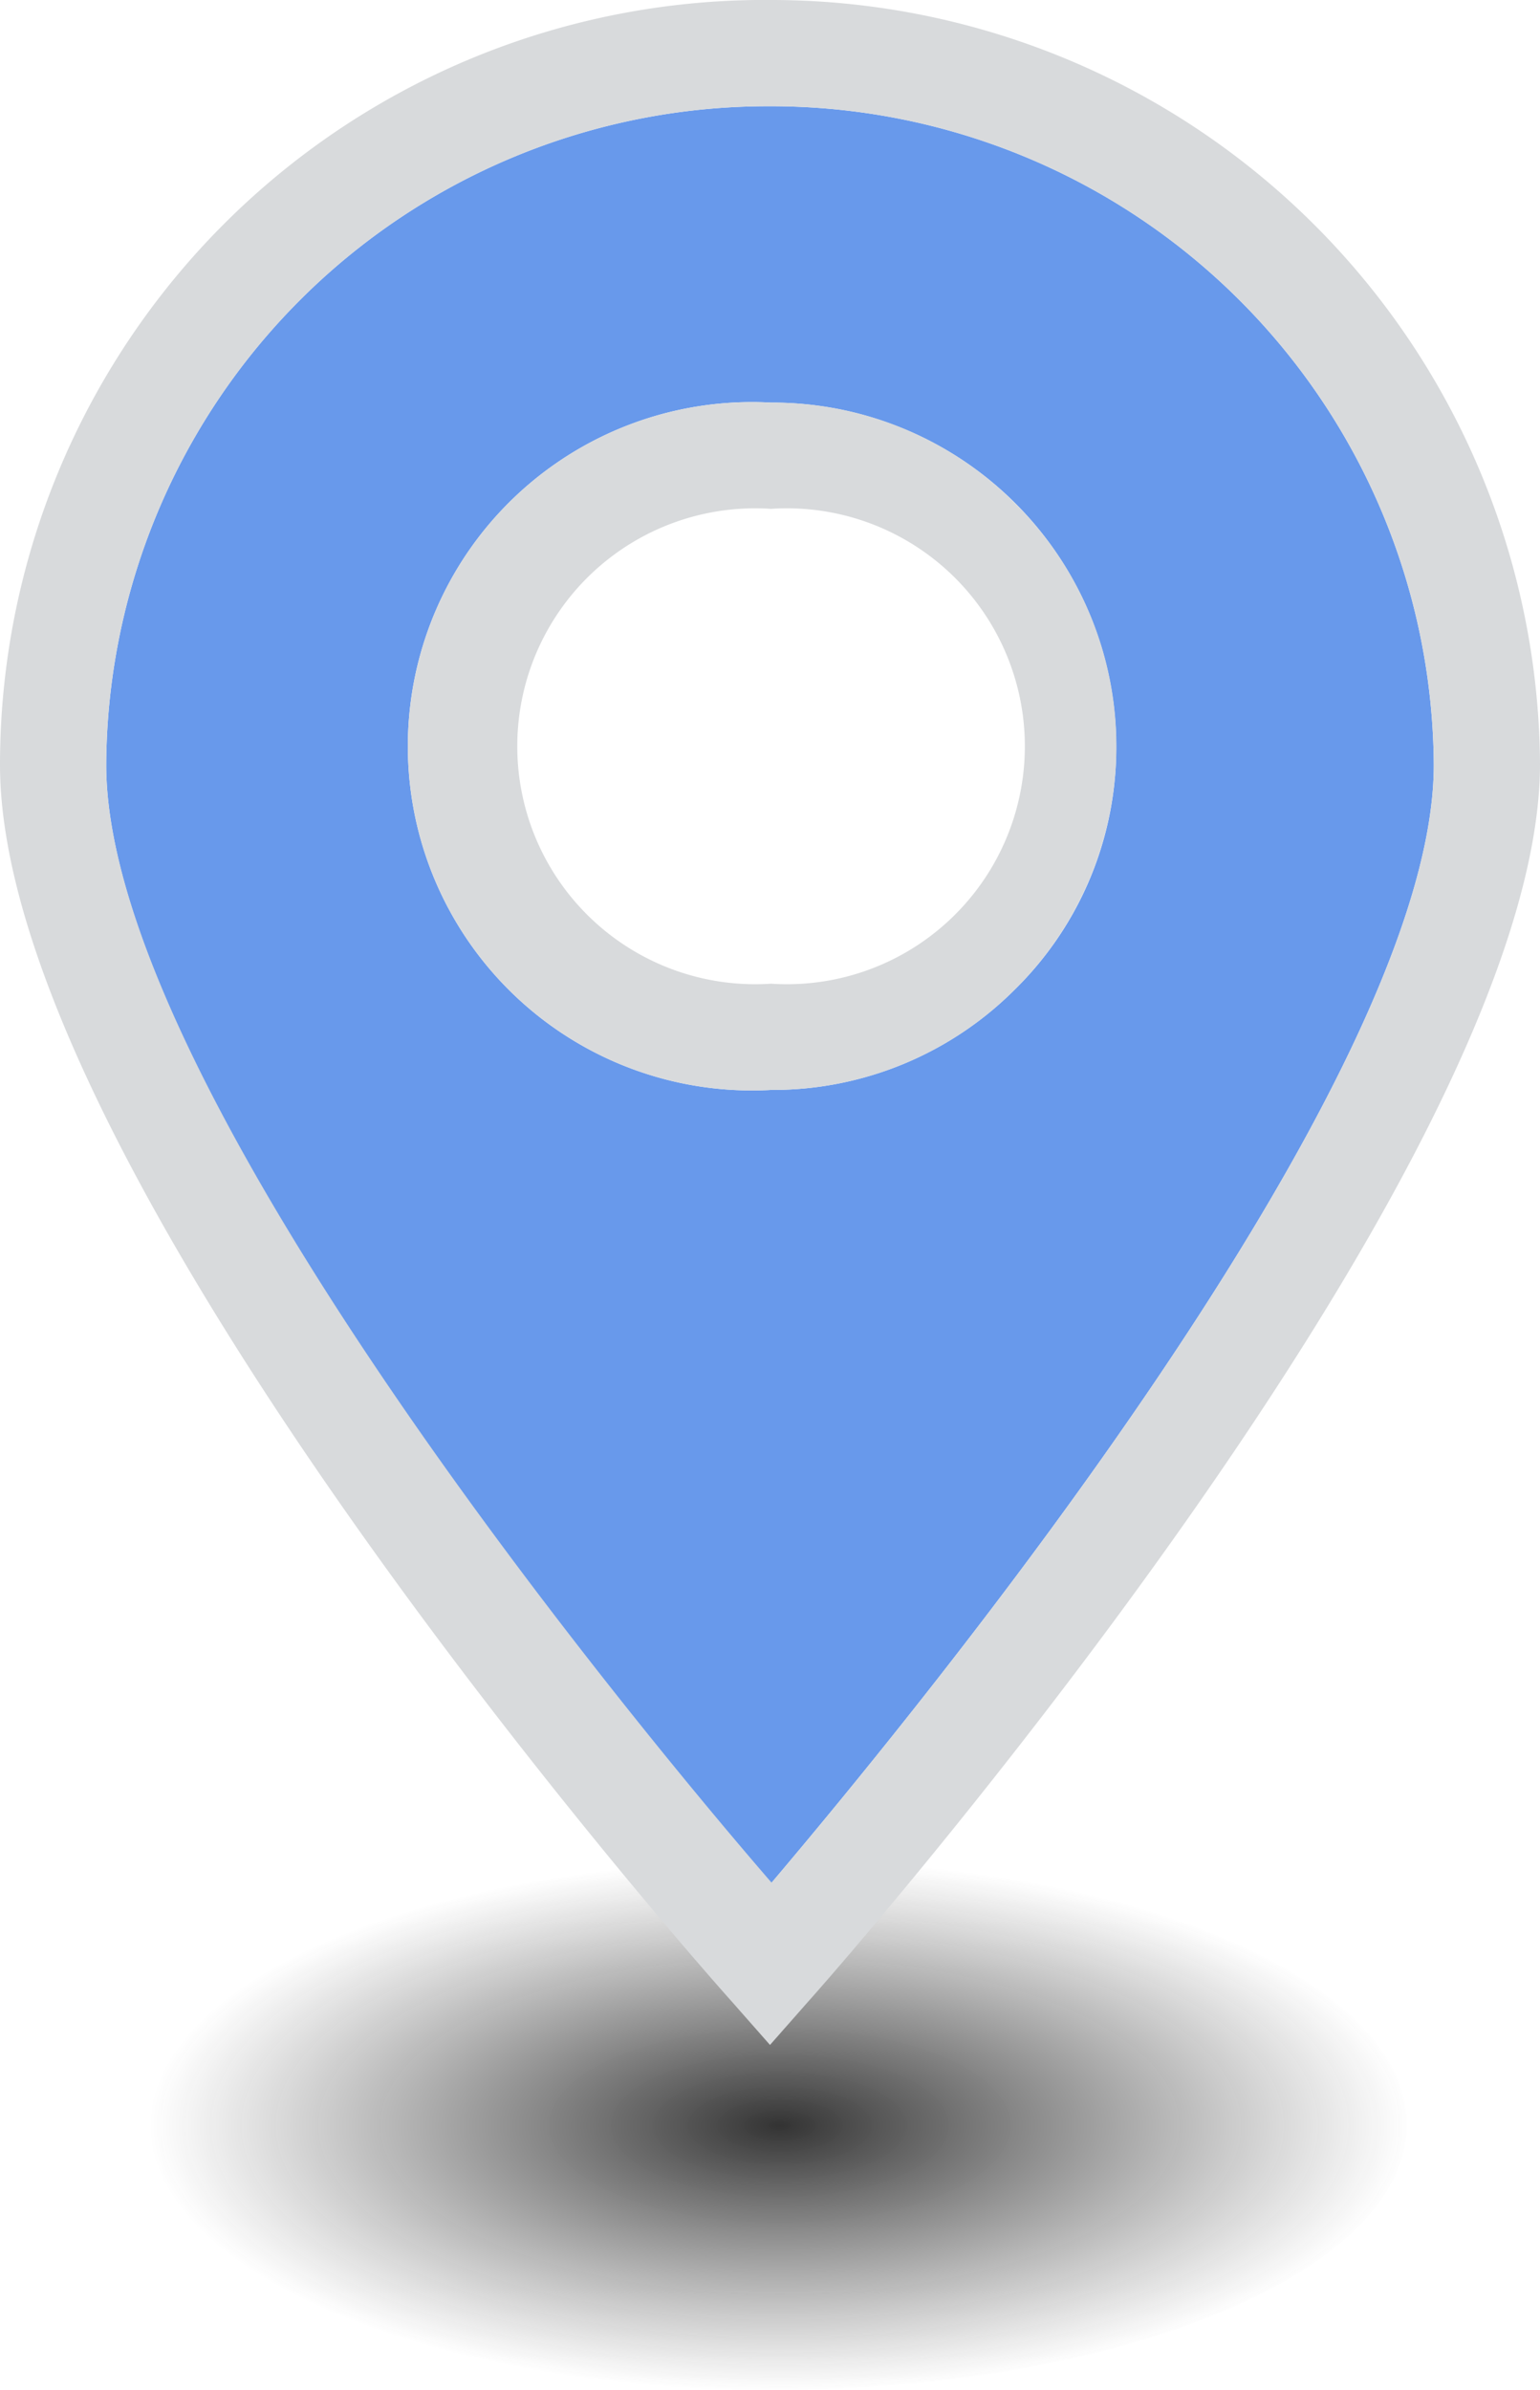 <svg xmlns="http://www.w3.org/2000/svg" xmlns:xlink="http://www.w3.org/1999/xlink" viewBox="0 0 14.5 22.5"><defs><style>.cls-1{opacity:0.8;isolation:isolate;fill:url(#radial-gradient);}.cls-2{fill:#6899eb;}.cls-3{fill:#d8dadc;}</style><radialGradient id="radial-gradient" cx="-1583.22" cy="635.57" r="0.5" gradientTransform="matrix(12, 0, 0, -5, 19005.89, 3197.86)" gradientUnits="userSpaceOnUse"><stop offset="0"/><stop offset="1" stop-color="#232323" stop-opacity="0"/></radialGradient></defs><g id="Layer_2" data-name="Layer 2"><g id="_Layer_" data-name="&lt;Layer&gt;"><ellipse id="타원_17698" data-name="타원 17698" class="cls-1" cx="7.25" cy="20" rx="6" ry="2.5"/><path class="cls-2" d="M7.28,1H7.22A6.23,6.23,0,0,0,1,7.2c0,3,4.85,8.89,6.25,10.54,1.4-1.65,6.25-7.56,6.25-10.54A6.24,6.24,0,0,0,7.28,1ZM9.55,9.32a3.22,3.22,0,0,1-2.29.94h0a3.24,3.24,0,1,1,0-6.47h0A3.24,3.24,0,0,1,10.51,7,3.19,3.19,0,0,1,9.55,9.32Z"/><path class="cls-3" d="M7.28,0h0A7.2,7.2,0,0,0,0,7.2c0,3.85,6.6,11.32,6.88,11.63l.37.42.37-.42C7.9,18.52,14.5,11,14.5,7.19A7.24,7.24,0,0,0,7.28,0Zm0,17.74C5.85,16.09,1,10.18,1,7.2A6.23,6.23,0,0,1,7.22,1h.06A6.24,6.24,0,0,1,13.5,7.2C13.5,10.18,8.65,16.09,7.25,17.74Z"/><path class="cls-3" d="M7.26,3.79h0a3.24,3.24,0,1,0,0,6.47h0a3.22,3.22,0,0,0,2.29-.94,3.22,3.22,0,0,0,0-4.59A3.22,3.22,0,0,0,7.26,3.79Zm0,5.47h0a2.24,2.24,0,1,1,0-4.47h0a2.24,2.24,0,1,1,0,4.47Z"/></g></g></svg>